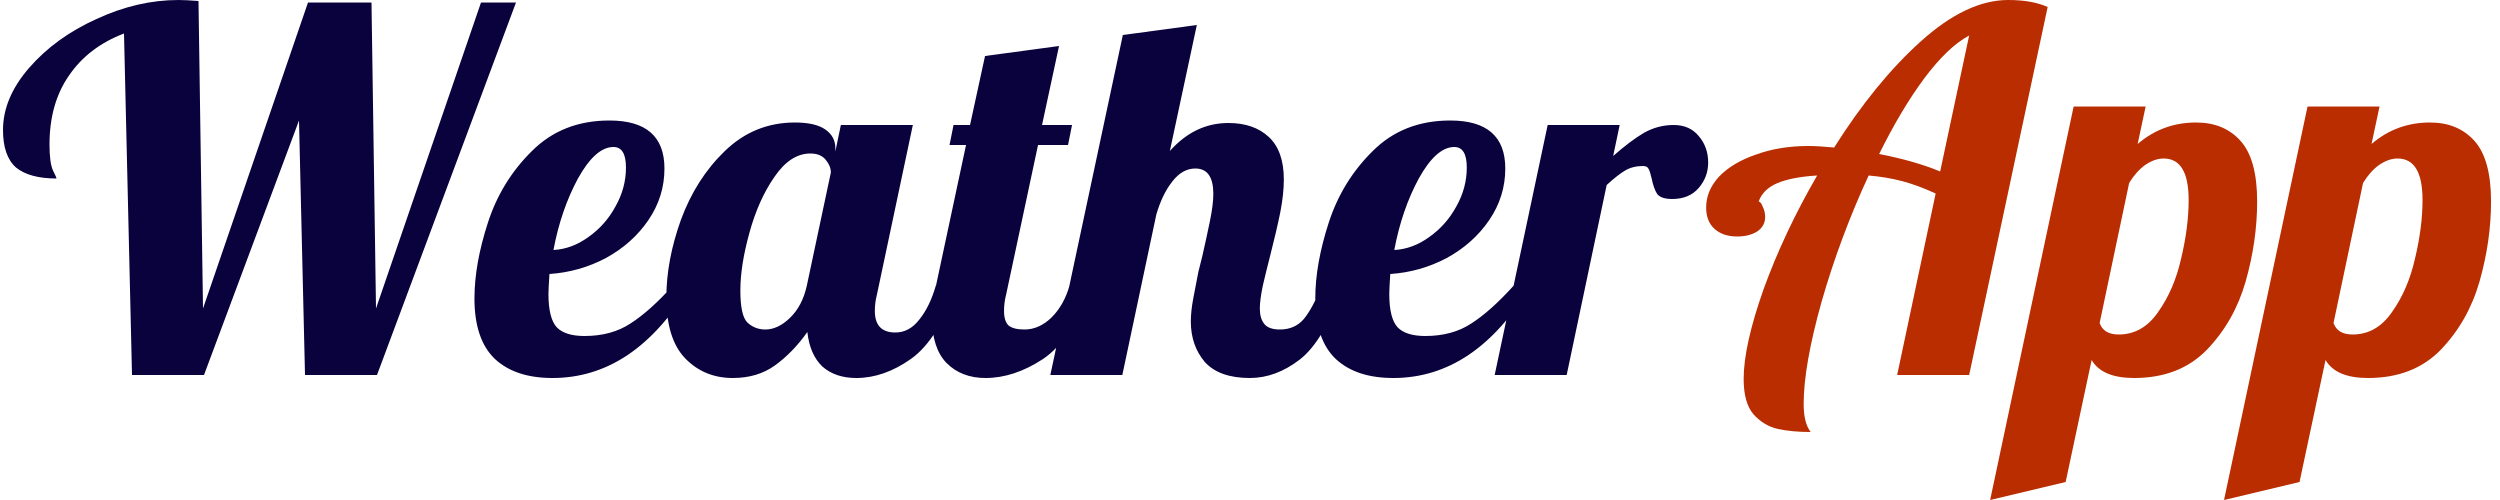 <svg width="160" height="32" viewBox="0 0 160 32" fill="none" xmlns="http://www.w3.org/2000/svg">
<path d="M7.936 2.144C6.421 2.72 5.248 3.616 4.416 4.832C3.584 6.027 3.168 7.499 3.168 9.248C3.168 10.037 3.243 10.592 3.392 10.912C3.541 11.211 3.616 11.381 3.616 11.424C2.464 11.424 1.6 11.189 1.024 10.72C0.469 10.229 0.192 9.429 0.192 8.32C0.192 6.955 0.747 5.632 1.856 4.352C2.987 3.051 4.427 2.005 6.176 1.216C7.925 0.405 9.675 -1.90735e-06 11.424 -1.90735e-06C11.723 -1.90735e-06 12.149 0.021 12.704 0.064L12.992 19.744L19.712 0.16H23.776L24.064 19.744L30.784 0.16H33.024L24.128 24H19.52L19.136 7.712L13.056 24H8.448L7.936 2.144ZM35.357 24.192C33.779 24.192 32.552 23.787 31.677 22.976C30.803 22.144 30.365 20.853 30.365 19.104C30.365 17.632 30.653 16.011 31.229 14.24C31.805 12.469 32.744 10.944 34.045 9.664C35.347 8.363 37 7.712 39.005 7.712C41.352 7.712 42.525 8.736 42.525 10.784C42.525 11.979 42.184 13.077 41.501 14.08C40.819 15.083 39.912 15.893 38.781 16.512C37.651 17.109 36.445 17.451 35.165 17.536C35.123 18.176 35.101 18.603 35.101 18.816C35.101 19.861 35.283 20.576 35.645 20.96C36.008 21.323 36.595 21.504 37.405 21.504C38.557 21.504 39.539 21.237 40.349 20.704C41.181 20.171 42.088 19.36 43.069 18.272H44.157C41.789 22.219 38.856 24.192 35.357 24.192ZM35.421 16C36.211 15.957 36.957 15.68 37.661 15.168C38.387 14.656 38.963 14.005 39.389 13.216C39.837 12.427 40.061 11.595 40.061 10.72C40.061 9.845 39.795 9.408 39.261 9.408C38.493 9.408 37.736 10.08 36.989 11.424C36.264 12.768 35.741 14.293 35.421 16ZM46.903 24.192C45.687 24.192 44.673 23.776 43.862 22.944C43.052 22.112 42.647 20.811 42.647 19.04C42.647 17.461 42.956 15.808 43.575 14.08C44.215 12.331 45.153 10.859 46.391 9.664C47.649 8.448 49.142 7.84 50.87 7.84C51.745 7.84 52.396 7.989 52.822 8.288C53.249 8.587 53.462 8.981 53.462 9.472V9.696L53.815 8H58.422L56.118 18.88C56.033 19.2 55.99 19.541 55.99 19.904C55.99 20.821 56.428 21.28 57.303 21.28C57.9 21.28 58.412 21.003 58.839 20.448C59.286 19.893 59.639 19.168 59.895 18.272H61.239C60.449 20.576 59.468 22.144 58.294 22.976C57.142 23.787 55.98 24.192 54.806 24.192C53.91 24.192 53.185 23.947 52.63 23.456C52.097 22.944 51.777 22.208 51.67 21.248C51.052 22.123 50.358 22.837 49.59 23.392C48.844 23.925 47.948 24.192 46.903 24.192ZM48.983 21.088C49.516 21.088 50.038 20.843 50.55 20.352C51.084 19.84 51.447 19.147 51.639 18.272L53.175 11.04C53.175 10.763 53.068 10.496 52.855 10.24C52.641 9.963 52.31 9.824 51.862 9.824C51.009 9.824 50.241 10.325 49.559 11.328C48.876 12.309 48.343 13.504 47.959 14.912C47.575 16.299 47.383 17.525 47.383 18.592C47.383 19.659 47.532 20.341 47.831 20.64C48.151 20.939 48.535 21.088 48.983 21.088ZM63.074 24.192C62.05 24.192 61.218 23.872 60.578 23.232C59.96 22.592 59.65 21.632 59.65 20.352C59.65 19.819 59.736 19.125 59.906 18.272L61.826 9.28H60.77L61.026 8H62.082L63.042 3.584L67.778 2.944L66.69 8H68.61L68.354 9.28H66.434L64.386 18.88C64.301 19.2 64.258 19.541 64.258 19.904C64.258 20.331 64.354 20.64 64.546 20.832C64.76 21.003 65.101 21.088 65.57 21.088C66.189 21.088 66.765 20.832 67.298 20.32C67.832 19.787 68.216 19.104 68.45 18.272H69.794C69.005 20.576 67.992 22.144 66.754 22.976C65.517 23.787 64.29 24.192 63.074 24.192ZM79.99 24.192C78.688 24.192 77.728 23.851 77.109 23.168C76.512 22.464 76.213 21.6 76.213 20.576C76.213 20.128 76.267 19.627 76.374 19.072C76.48 18.496 76.587 17.941 76.694 17.408C76.822 16.875 76.907 16.533 76.95 16.384C77.12 15.637 77.28 14.901 77.43 14.176C77.579 13.451 77.653 12.864 77.653 12.416C77.653 11.328 77.269 10.784 76.501 10.784C75.947 10.784 75.456 11.061 75.029 11.616C74.603 12.149 74.261 12.853 74.005 13.728L71.829 24H67.222L71.862 2.24L76.597 1.6L74.87 9.664C75.936 8.469 77.184 7.872 78.614 7.872C79.701 7.872 80.566 8.171 81.206 8.768C81.846 9.365 82.165 10.272 82.165 11.488C82.165 12.107 82.091 12.8 81.942 13.568C81.792 14.315 81.579 15.232 81.302 16.32C81.131 16.981 80.971 17.632 80.822 18.272C80.694 18.891 80.629 19.381 80.629 19.744C80.629 20.171 80.725 20.501 80.918 20.736C81.109 20.971 81.44 21.088 81.909 21.088C82.549 21.088 83.061 20.864 83.445 20.416C83.829 19.947 84.213 19.232 84.597 18.272H85.942C85.152 20.619 84.235 22.197 83.189 23.008C82.165 23.797 81.099 24.192 79.99 24.192ZM89.17 24.192C87.591 24.192 86.364 23.787 85.49 22.976C84.615 22.144 84.178 20.853 84.178 19.104C84.178 17.632 84.466 16.011 85.042 14.24C85.618 12.469 86.556 10.944 87.858 9.664C89.159 8.363 90.812 7.712 92.818 7.712C95.164 7.712 96.338 8.736 96.338 10.784C96.338 11.979 95.996 13.077 95.314 14.08C94.631 15.083 93.724 15.893 92.594 16.512C91.463 17.109 90.258 17.451 88.978 17.536C88.935 18.176 88.914 18.603 88.914 18.816C88.914 19.861 89.095 20.576 89.458 20.96C89.82 21.323 90.407 21.504 91.218 21.504C92.37 21.504 93.351 21.237 94.162 20.704C94.994 20.171 95.9 19.36 96.882 18.272H97.97C95.602 22.219 92.668 24.192 89.17 24.192ZM89.234 16C90.023 15.957 90.77 15.68 91.474 15.168C92.199 14.656 92.775 14.005 93.202 13.216C93.65 12.427 93.874 11.595 93.874 10.72C93.874 9.845 93.607 9.408 93.074 9.408C92.306 9.408 91.548 10.08 90.802 11.424C90.076 12.768 89.554 14.293 89.234 16ZM99.051 8H103.659L103.243 9.984C103.968 9.344 104.619 8.853 105.195 8.512C105.792 8.171 106.432 8 107.115 8C107.798 8 108.331 8.235 108.715 8.704C109.12 9.173 109.323 9.739 109.323 10.4C109.323 11.019 109.12 11.563 108.715 12.032C108.31 12.501 107.744 12.736 107.019 12.736C106.55 12.736 106.23 12.629 106.059 12.416C105.91 12.181 105.792 11.851 105.707 11.424C105.643 11.147 105.579 10.944 105.515 10.816C105.451 10.688 105.334 10.624 105.163 10.624C104.715 10.624 104.331 10.72 104.011 10.912C103.712 11.083 103.318 11.392 102.827 11.84L100.267 24H95.659L99.051 8Z" fill="#0A023D"/>
<path d="M115.882 27.648C115.093 27.648 114.4 27.584 113.802 27.456C113.205 27.328 112.682 27.019 112.234 26.528C111.808 26.037 111.594 25.28 111.594 24.256C111.594 22.827 112.021 20.907 112.874 18.496C113.749 16.085 114.89 13.664 116.298 11.232C115.232 11.296 114.389 11.456 113.77 11.712C113.152 11.968 112.746 12.363 112.554 12.896C112.64 12.896 112.725 13.003 112.81 13.216C112.917 13.429 112.97 13.653 112.97 13.888C112.97 14.272 112.8 14.581 112.458 14.816C112.117 15.029 111.69 15.136 111.178 15.136C110.581 15.136 110.101 14.976 109.738 14.656C109.376 14.336 109.194 13.877 109.194 13.28C109.194 12.555 109.472 11.893 110.026 11.296C110.602 10.699 111.392 10.229 112.394 9.888C113.397 9.525 114.506 9.344 115.722 9.344C116.17 9.344 116.725 9.376 117.386 9.44C119.136 6.667 120.981 4.405 122.922 2.656C124.885 0.885 126.752 -1.90735e-06 128.522 -1.90735e-06C129.546 -1.90735e-06 130.389 0.149 131.05 0.448L126.026 24H121.418L123.882 12.384C123.093 12.021 122.368 11.755 121.706 11.584C121.045 11.413 120.341 11.296 119.594 11.232C118.378 13.856 117.376 16.544 116.586 19.296C115.818 22.027 115.434 24.213 115.434 25.856C115.434 26.667 115.584 27.264 115.882 27.648ZM126.026 2.272C125.109 2.763 124.149 3.68 123.146 5.024C122.165 6.347 121.205 7.957 120.266 9.856C121.802 10.155 123.104 10.528 124.17 10.976L126.026 2.272ZM132.713 6.816H137.321L136.809 9.216C137.876 8.299 139.124 7.84 140.553 7.84C141.748 7.84 142.697 8.235 143.401 9.024C144.105 9.813 144.457 11.104 144.457 12.896C144.457 14.581 144.212 16.288 143.721 18.016C143.231 19.723 142.399 21.184 141.225 22.4C140.052 23.595 138.505 24.192 136.585 24.192C135.22 24.192 134.313 23.808 133.865 23.04L132.201 30.848L127.369 32L132.713 6.816ZM135.593 21.408C136.617 21.408 137.46 20.928 138.121 19.968C138.804 19.008 139.295 17.867 139.593 16.544C139.913 15.2 140.073 13.952 140.073 12.8C140.073 11.029 139.54 10.144 138.473 10.144C138.089 10.144 137.695 10.283 137.289 10.56C136.905 10.837 136.564 11.221 136.265 11.712L134.377 20.672C134.548 21.163 134.953 21.408 135.593 21.408ZM147.682 6.816H152.29L151.778 9.216C152.845 8.299 154.093 7.84 155.522 7.84C156.717 7.84 157.666 8.235 158.37 9.024C159.074 9.813 159.426 11.104 159.426 12.896C159.426 14.581 159.181 16.288 158.69 18.016C158.199 19.723 157.367 21.184 156.194 22.4C155.021 23.595 153.474 24.192 151.554 24.192C150.189 24.192 149.282 23.808 148.834 23.04L147.17 30.848L142.338 32L147.682 6.816ZM150.562 21.408C151.586 21.408 152.429 20.928 153.09 19.968C153.773 19.008 154.263 17.867 154.562 16.544C154.882 15.2 155.042 13.952 155.042 12.8C155.042 11.029 154.509 10.144 153.442 10.144C153.058 10.144 152.663 10.283 152.258 10.56C151.874 10.837 151.533 11.221 151.234 11.712L149.346 20.672C149.517 21.163 149.922 21.408 150.562 21.408Z" fill="#B92D01"/>
</svg>

